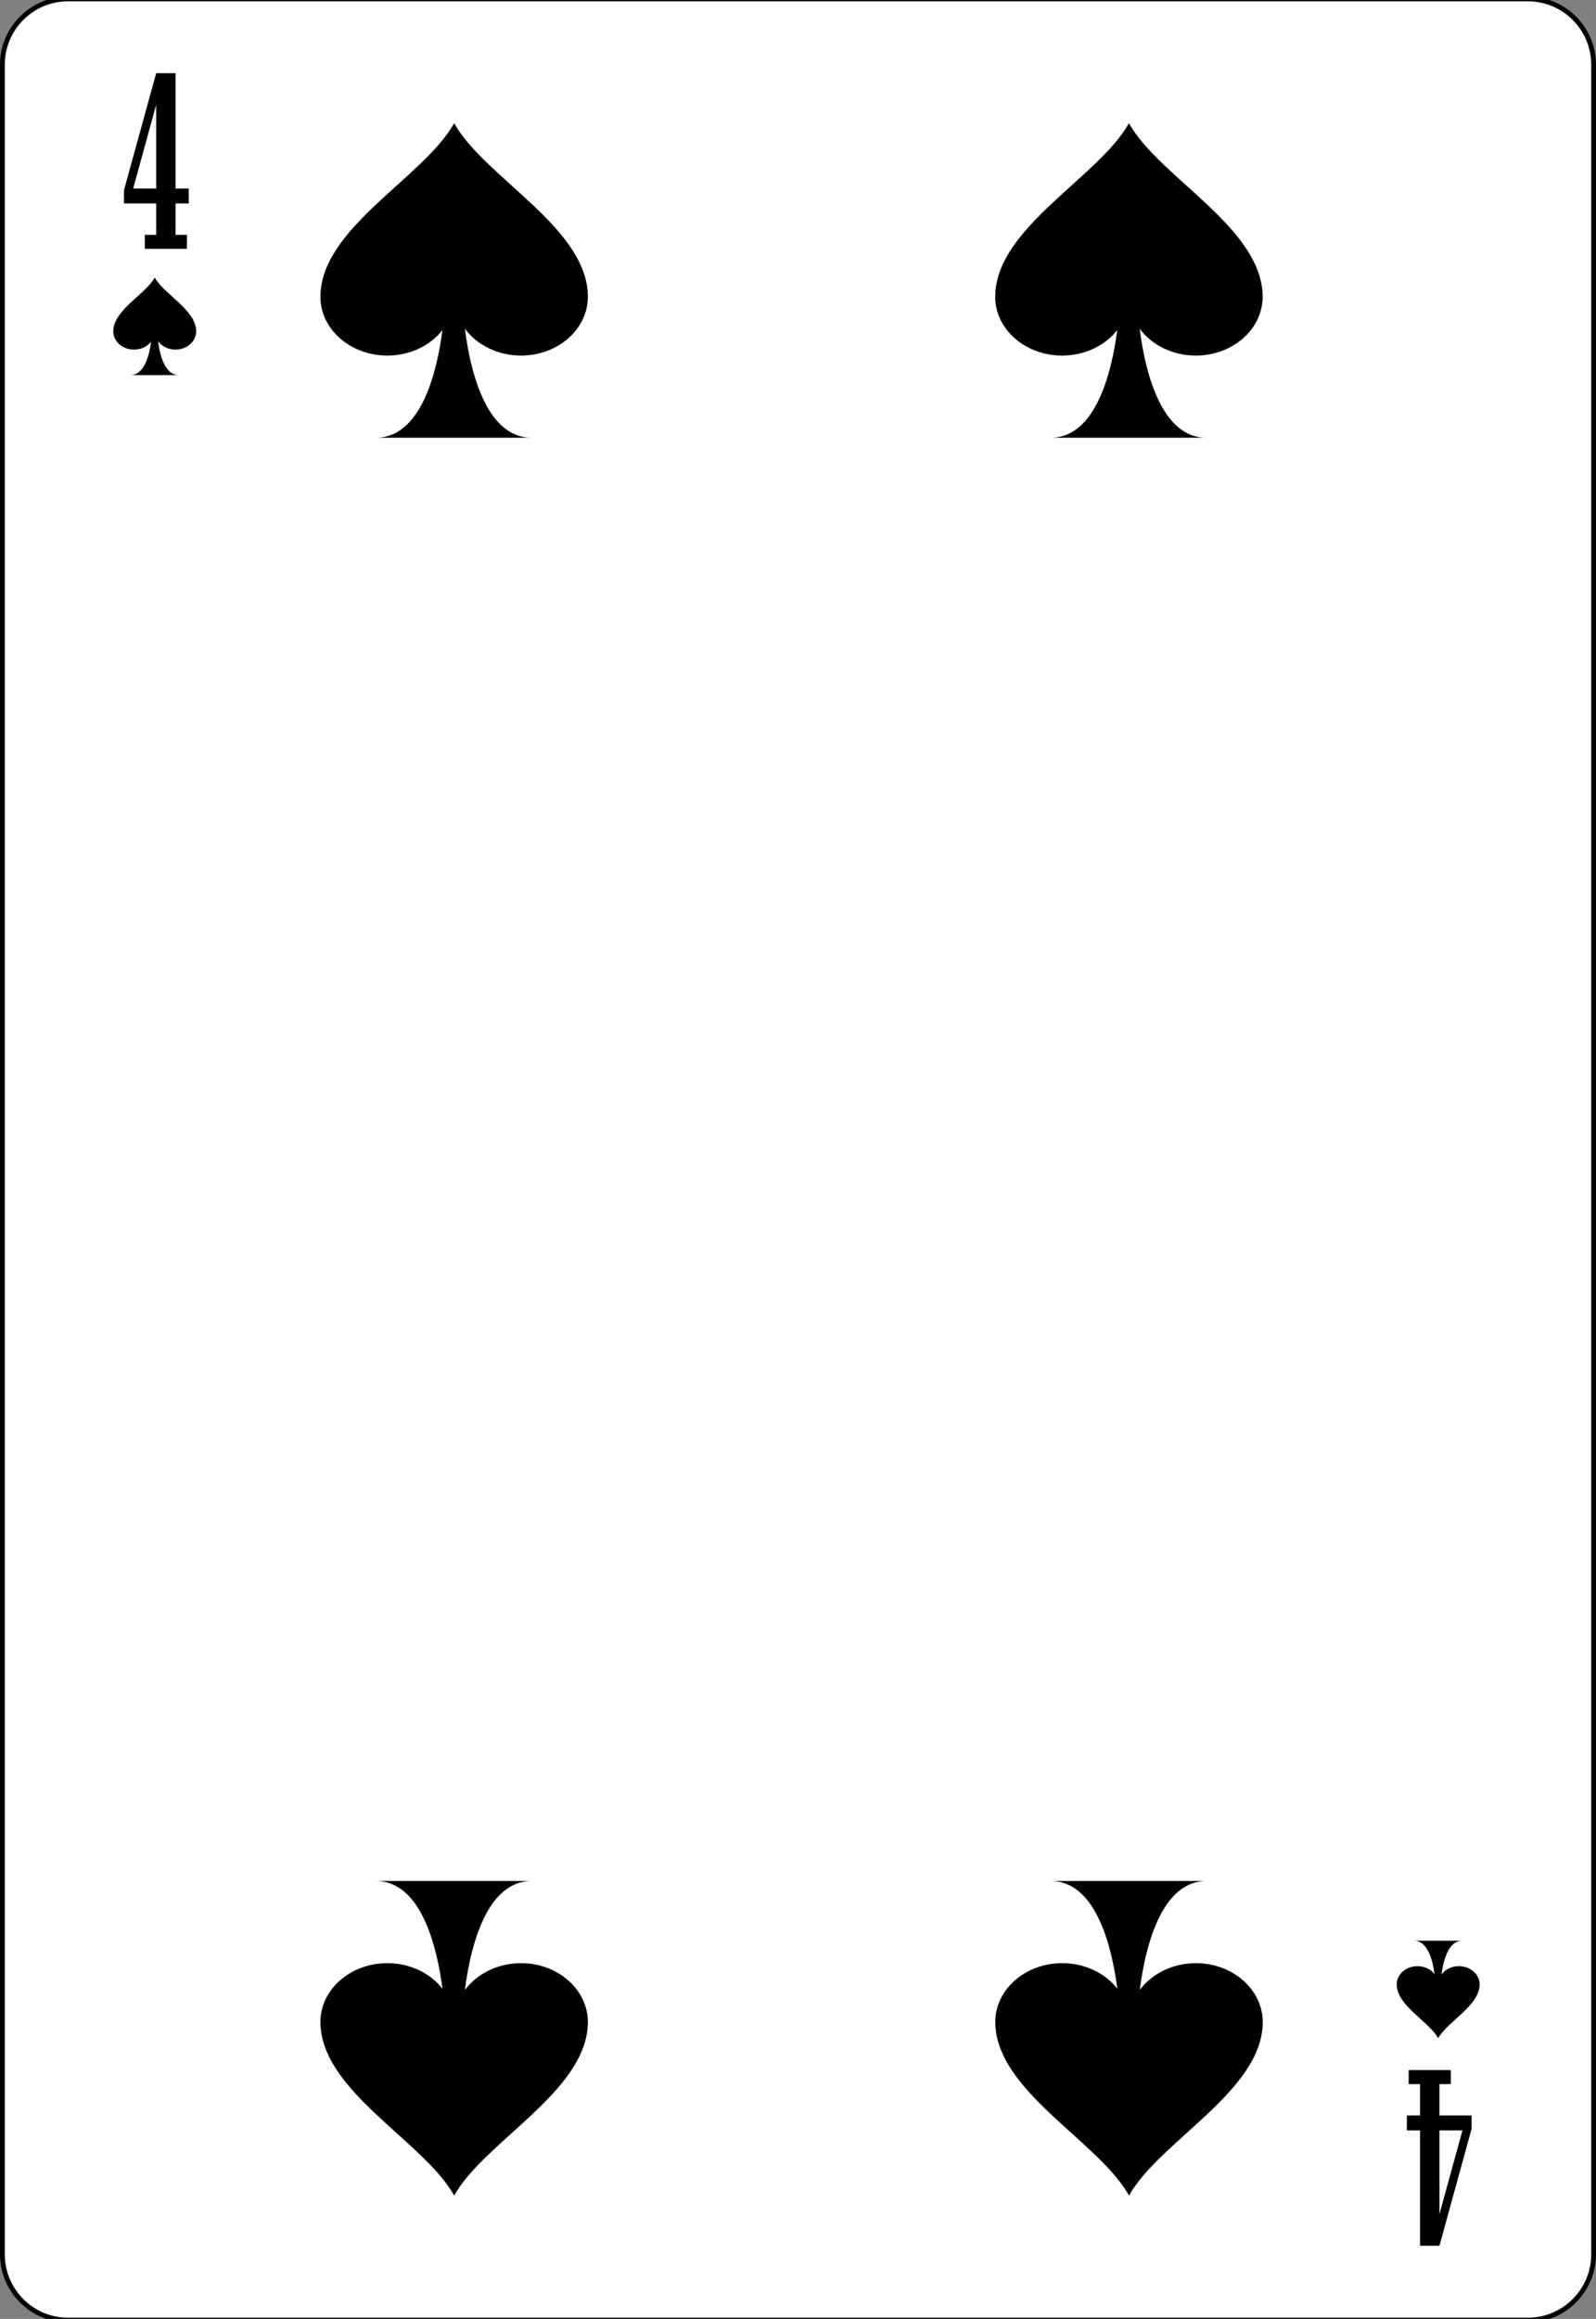 <?xml version="1.0" encoding="UTF-8" standalone="no"?>
<svg xmlns:svg="http://www.w3.org/2000/svg" xmlns="http://www.w3.org/2000/svg" xmlns:xlink="http://www.w3.org/1999/xlink" version="1.0" width="100%" height="100%" viewBox="0 0 167.08 242.66" id="svg2" xml:space="preserve">
<rect x="0" y="0" width="167.08" height="242.66" fill="#808080" stroke="none"/>
<defs id="defs88"></defs>
<path d="M 166.83,235.89 C 166.83,239.68 163.75,242.78 159.96,242.78 L 7.11,242.78 C 3.33,242.78 0.25,239.68 0.25,235.89 L 0.25,6.77 C 0.25,2.98 3.33,-0.11 7.11,-0.11 L 159.96,-0.11 C 163.75,-0.11 166.83,2.98 166.83,6.77 L 166.83,235.89 L 166.83,235.89 z" id="bg" style="fill:#ffffff;stroke:#000000;stroke-width:0.5;"/>
<path d="M 19.57,26.04 L 15.16,26.04 L 15.16,24.57 L 16.35,24.57 L 16.35,21.29 L 12.98,21.29 L 12.98,19.9 L 16.35,7.66 L 18.38,7.66 L 18.38,19.73 L 19.76,19.73 L 19.76,21.29 L 18.38,21.29 L 18.38,24.57 L 19.57,24.57 L 19.57,26.04 z M 16.35,19.73 L 16.35,10.96 L 13.94,19.73 L 16.35,19.73 z" id="val" style="stroke:none"/>
<use transform="matrix(-1,0,0,-1,167.04,242.66)" id="val2" x="0" y="0" width="167.08" height="242.66" xlink:href="#val"/>
<path d="M 59.43,16.56 C 55.47,23.69 41.97,30.23 41.93,39.25 C 41.91,43.5 45.85,46.96 50.68,46.96 C 53.68,46.96 56.32,45.64 57.9,43.62 C 57.19,49.09 55.11,57.71 49.18,57.71 L 69.59,57.71 C 65.26,57.72 62.97,53.11 61.78,48.5 C 61.32,46.74 61.03,44.97 60.84,43.46 C 62.4,45.56 65.12,46.96 68.18,46.96 C 73.02,46.96 76.93,43.5 76.93,39.25 C 76.89,30.23 63.4,23.69 59.43,16.56 z" transform="matrix(0.8,0,0,0.8,0,-0.36)" id="p2176" style="fill-rule:nonzero;stroke-miterlimit:4"/>
<use transform="translate(70.64,0)" id="use2409" x="0" y="0" width="167.08" height="242.66" xlink:href="#p2176"/>
<use transform="matrix(1,0,0,-1,-70.64,242.64)" id="use2411" x="0" y="0" width="167.08" height="242.66" xlink:href="#use2409"/>
<use transform="translate(70.65,1.32e-5)" id="use2413" x="0" y="0" width="167.08" height="242.66" xlink:href="#use2411"/>
<use transform="matrix(0.31,0,0,0.31,1.46,25.05)" id="use2391" x="0" y="0" width="167.08" height="242.66" xlink:href="#p2176"/>
<use transform="matrix(0.31,0,0,-0.31,135.82,217.28)" id="use2393" x="0" y="0" width="167.08" height="242.66" xlink:href="#p2176"/>
</svg>
